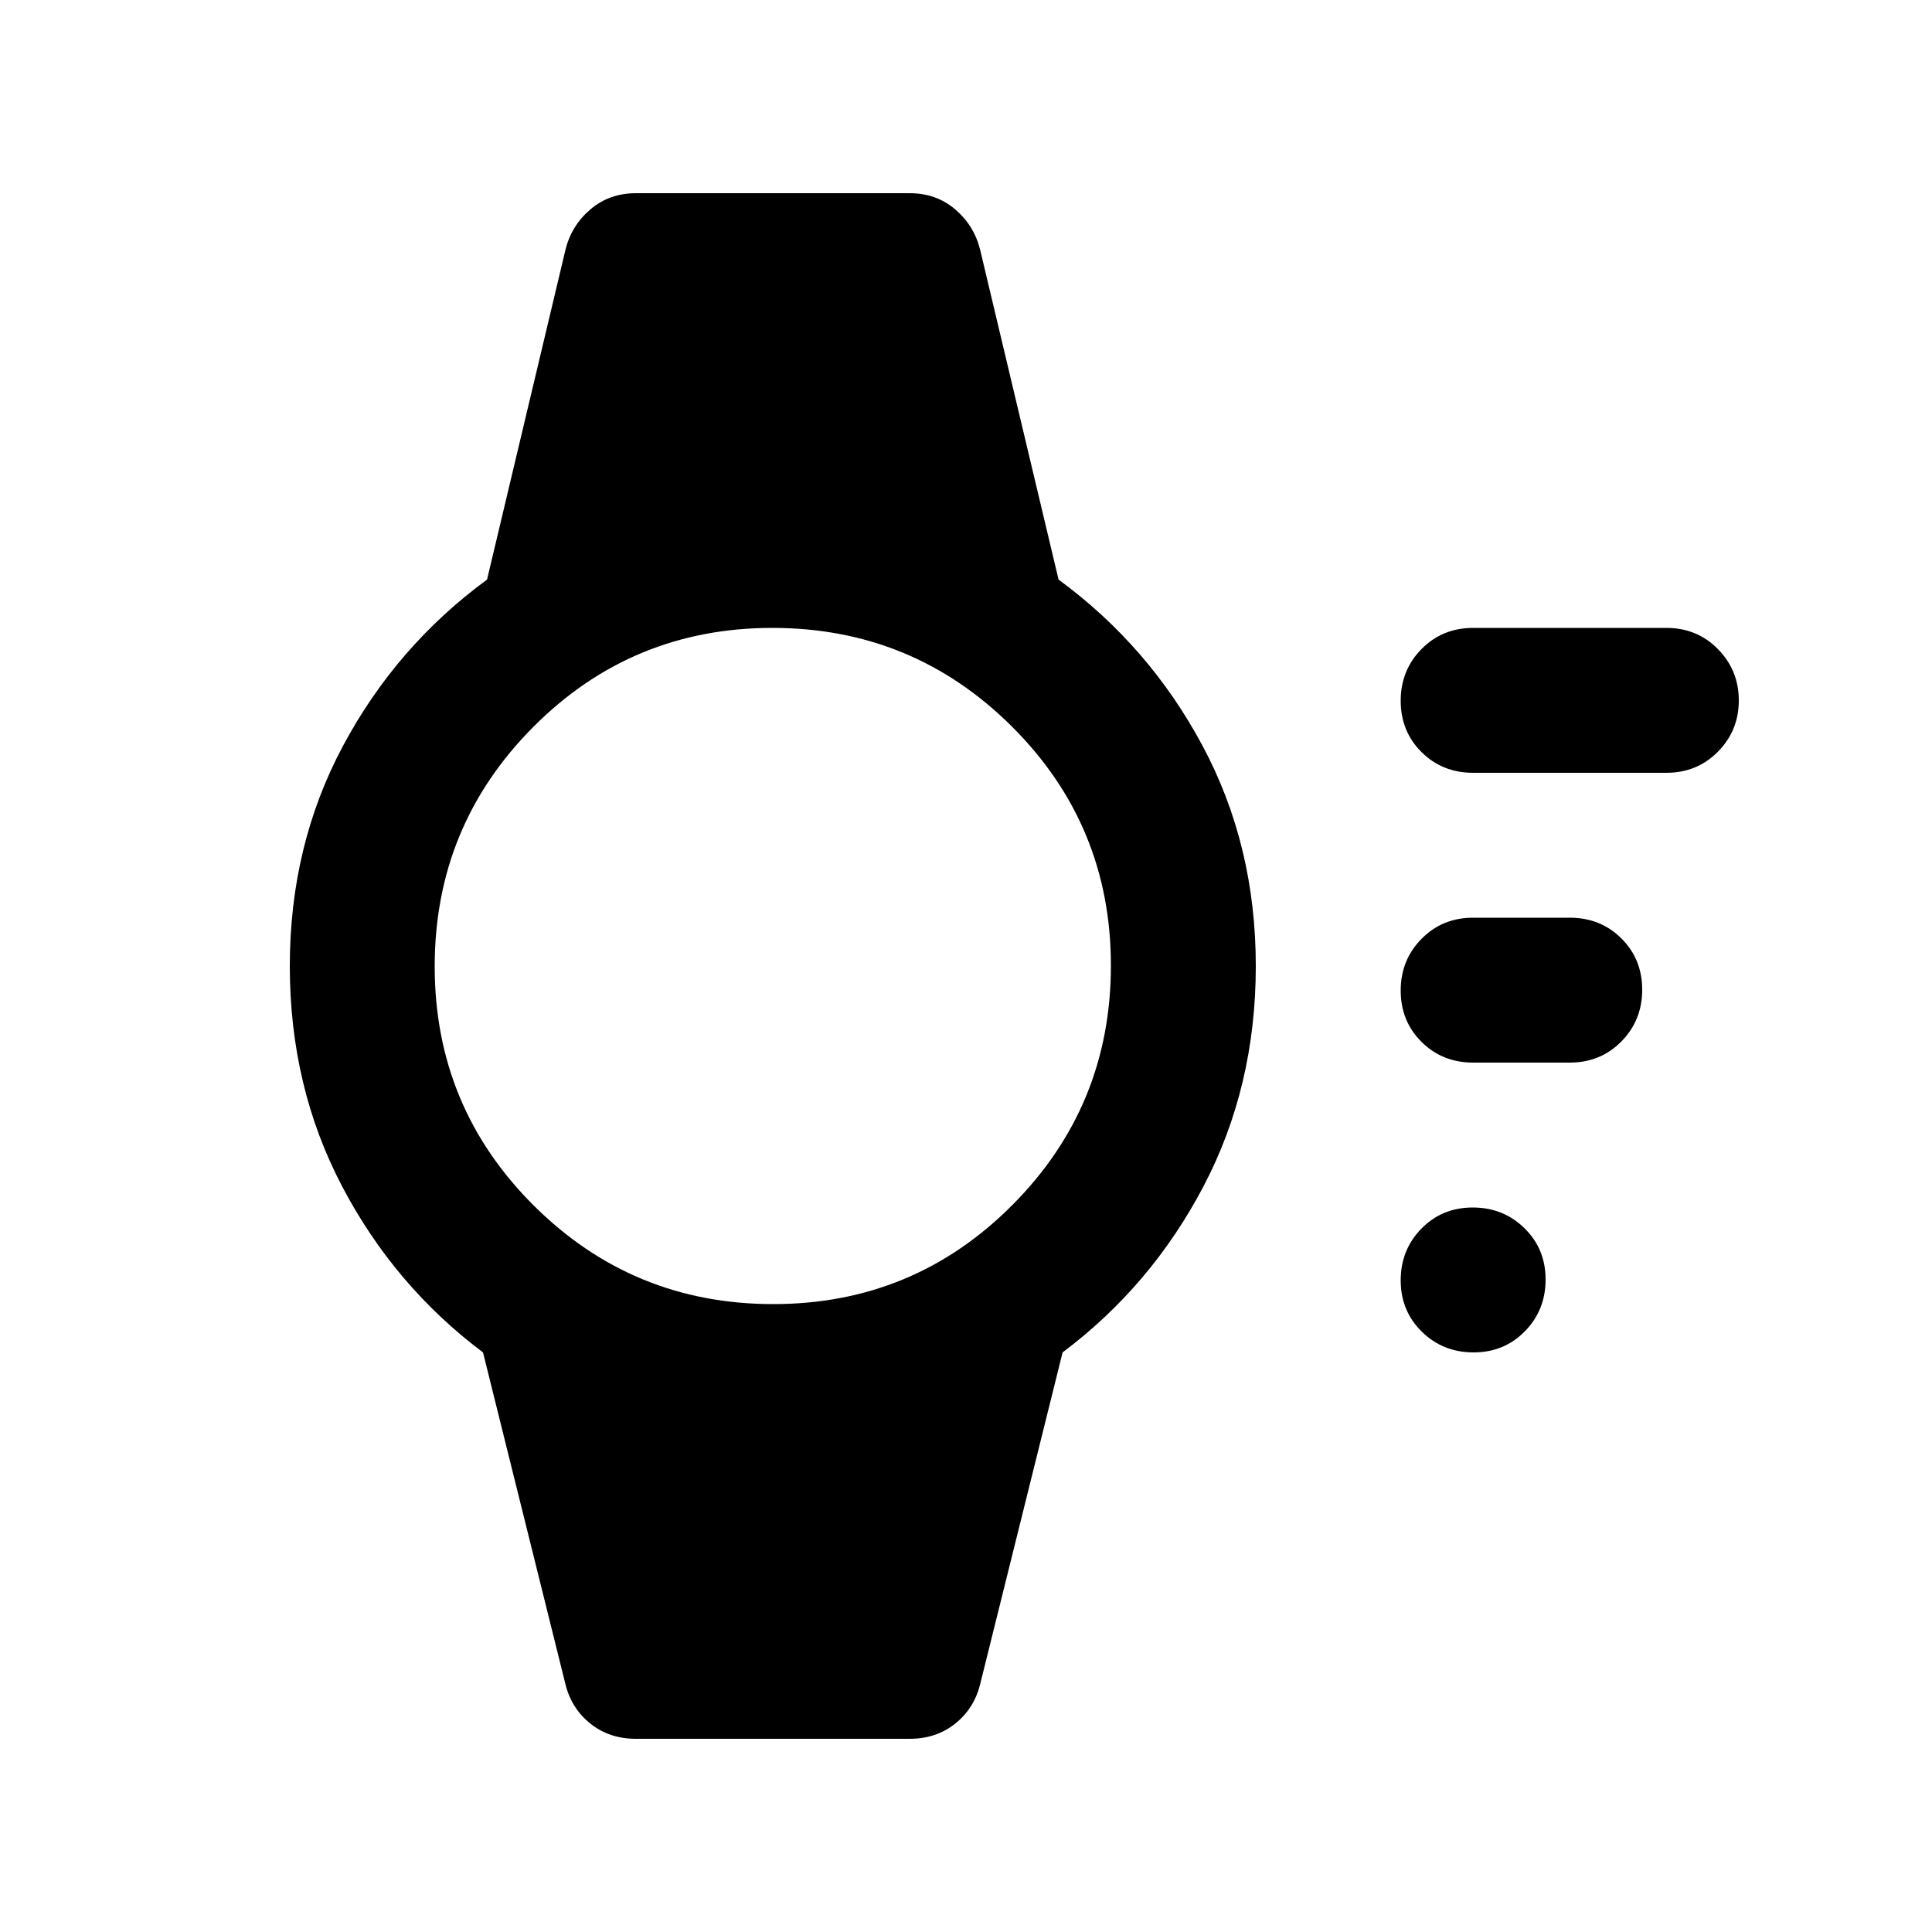 <svg xmlns="http://www.w3.org/2000/svg" height="20" viewBox="0 -960 960 960" width="20"><path d="M732.211-288Q717-288 706.5-298.289q-10.5-10.29-10.5-25.5Q696-339 706.289-349.5q10.29-10.5 25.5-10.5Q747-360 757.5-349.711q10.5 10.29 10.5 25.5Q768-309 757.711-298.5q-10.29 10.5-25.5 10.5ZM780-432h-48q-15.3 0-25.65-10.289-10.35-10.29-10.35-25.5Q696-483 706.35-493.5 716.7-504 732-504h48q15.3 0 25.65 10.289 10.35 10.29 10.35 25.5Q816-453 805.65-442.5 795.3-432 780-432Zm48-144h-96q-15.3 0-25.65-10.289-10.35-10.29-10.35-25.5Q696-627 706.35-637.5 716.7-648 732-648h96q15.3 0 25.65 10.552 10.35 10.551 10.35 25.5Q864-597 853.65-586.5T828-576ZM316-96q-13.176 0-22.588-7.5T281-123l-41-165q-44-33-70-82.5T144-480q0-60 26.5-109.5T242-672l39-164q3-12 12.412-20T316-864h136q13.176 0 22.588 8T487-836l39 164q45 33 71.5 82.5T624-480q0 60-26 109.5T528-288l-41 165q-3 12-12.412 19.5T452-96H316Zm68.198-216Q454-312 503-361.198t49-119Q552-550 502.802-599t-119-49Q314-648 265-598.802t-49 119Q216-410 265.198-361t119 49Z"/></svg>